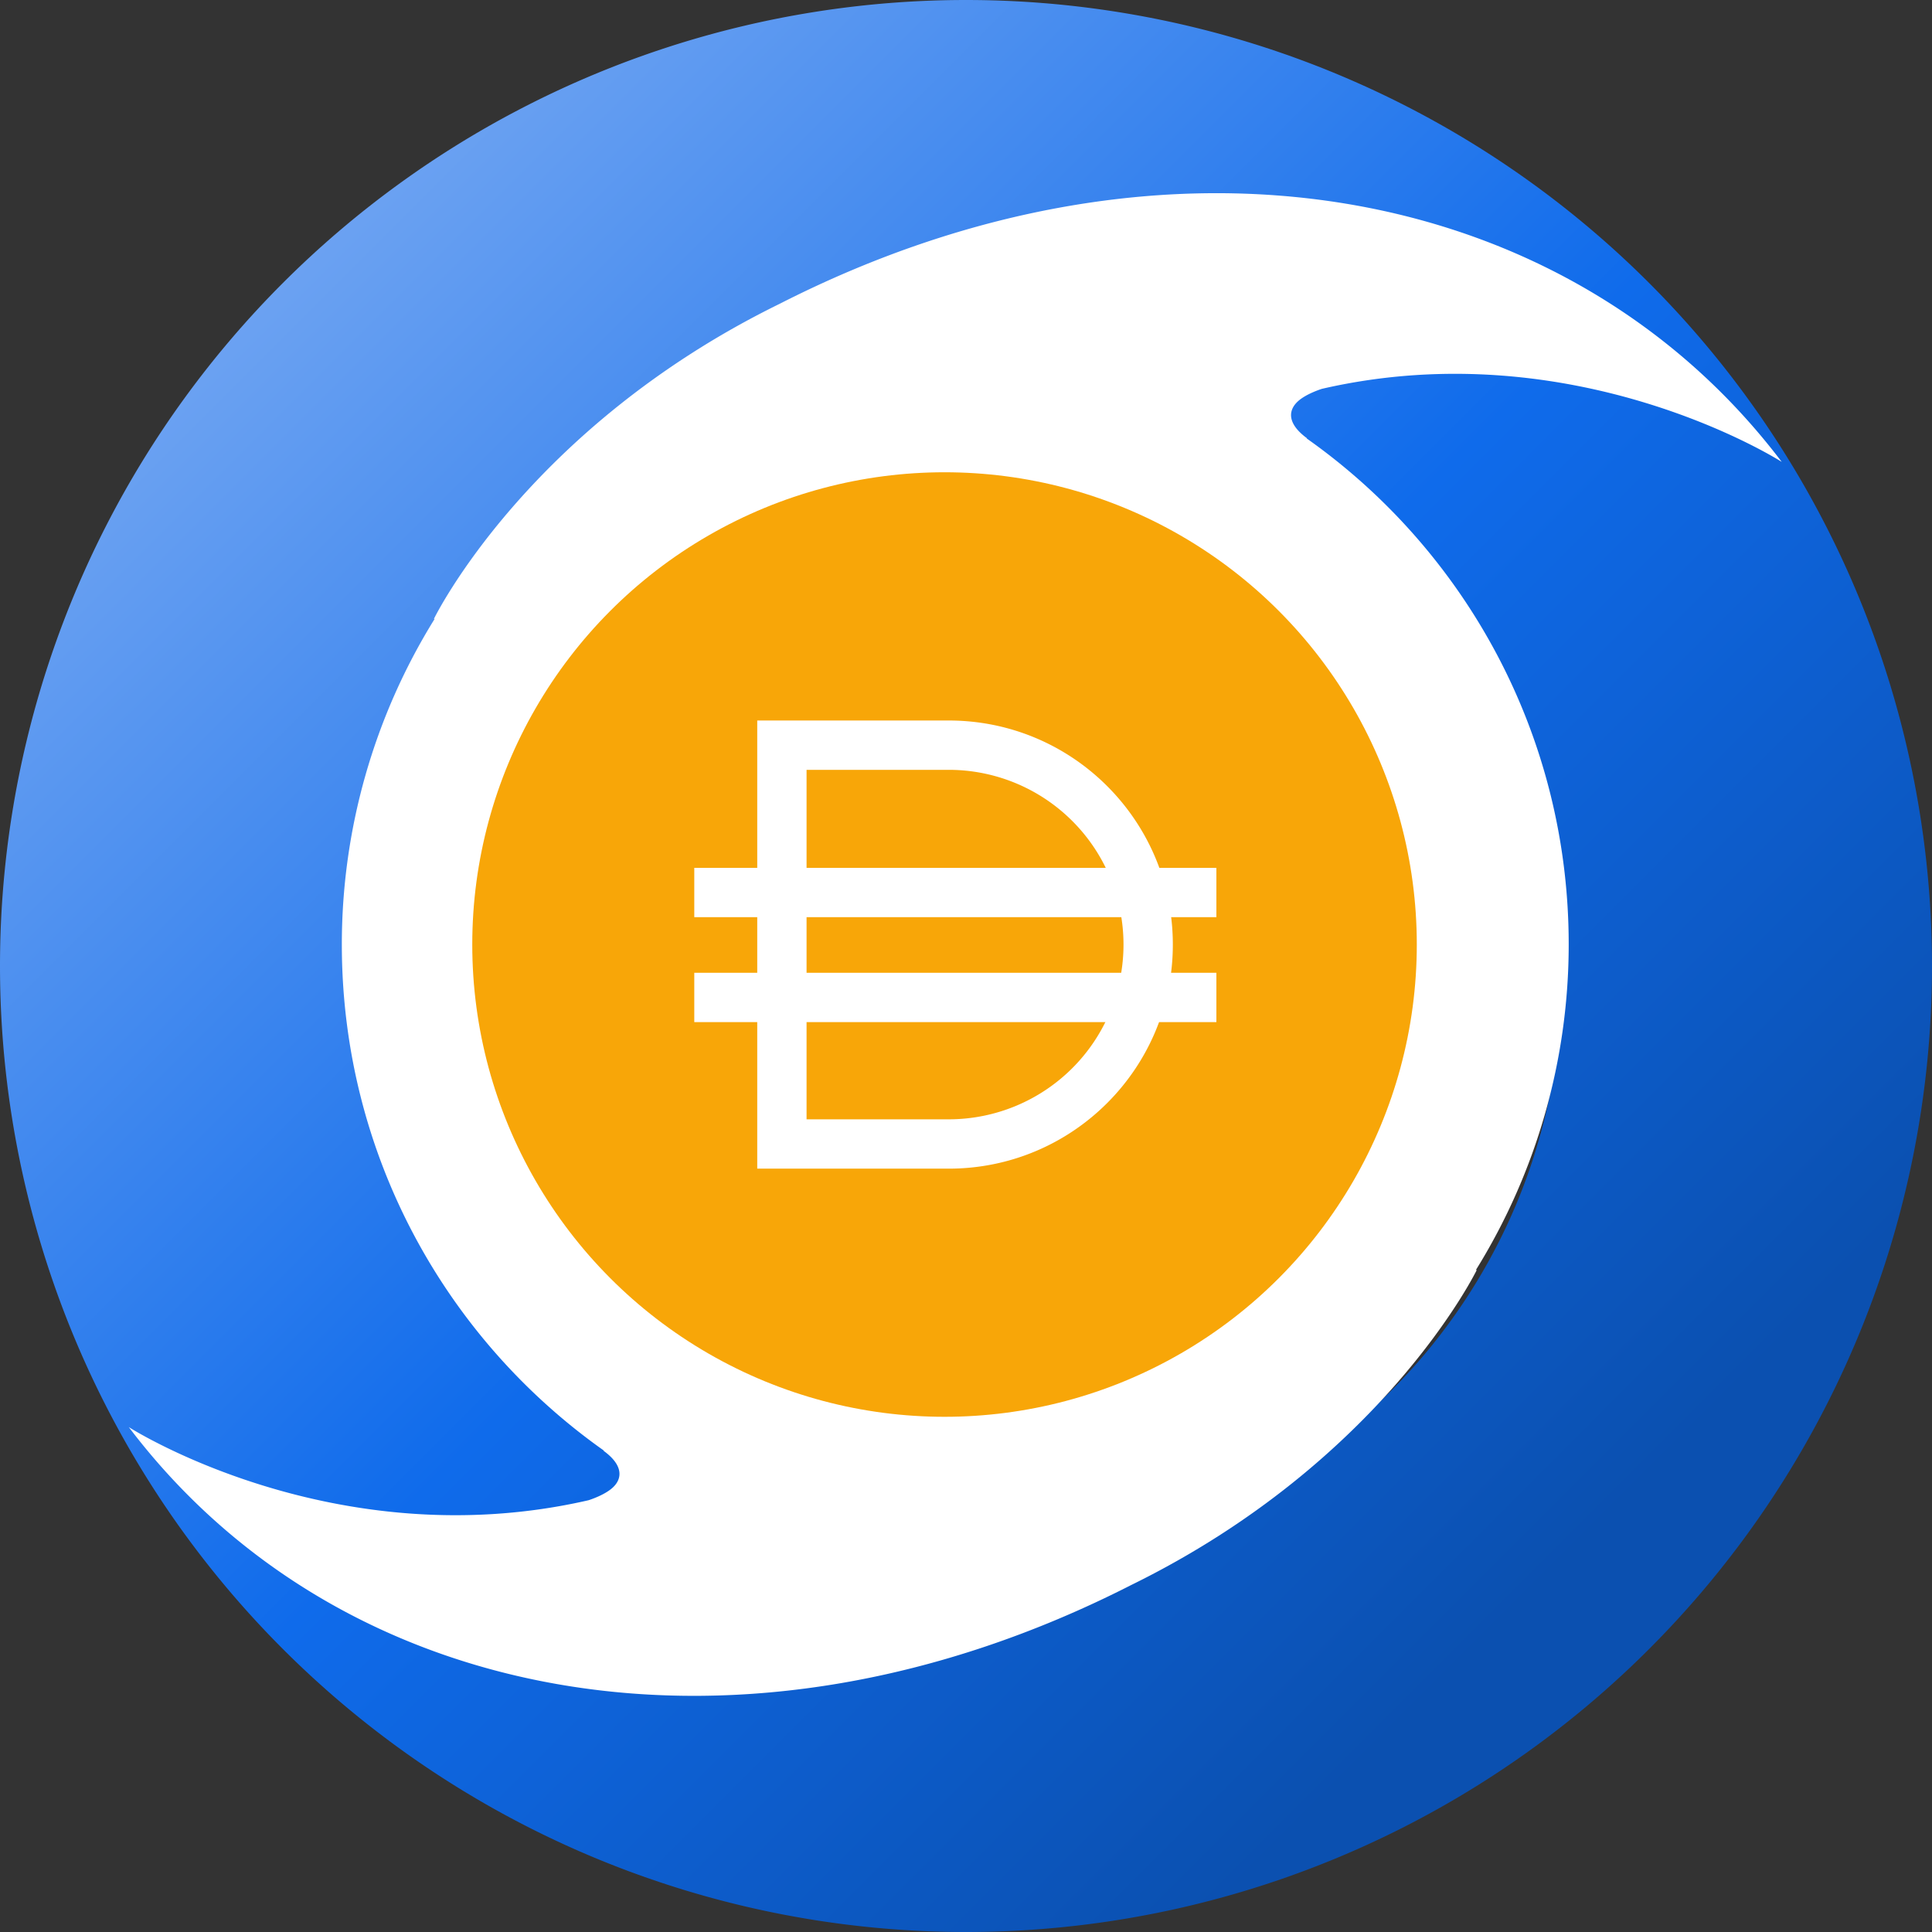 <svg width="90" height="90" viewBox="0 0 90 90" xmlns="http://www.w3.org/2000/svg"><rect x="0" y="0" width="90" height="90" fill="#333333" stroke="none"/><defs><linearGradient x1="80.697%" y1="80.697%" x2="13.5%" y2="13.5%" id="a"><stop stop-color="#0B50B0" offset=".079%"/><stop stop-color="#0F6BEB" offset="46.271%"/><stop stop-color="#6FA4F2" offset="100%"/></linearGradient></defs><g fill="none" fill-rule="evenodd"><g><path d="M45.616 18.493a27.123 27.123 0 1 1-27.123 27.123 27.158 27.158 0 0 1 27.123-27.123zM45 0a45 45 0 1 0 0 90 45 45 0 0 0 0-90z" fill="url(#a)" fill-rule="nonzero"/><path d="m60.871 20.426.012-.012c-.913-.67-.883-1.279-.441-1.7.387-.371 1.143-.602 1.143-.602C73.439 15.388 83 21.517 83 21.517c-9.924-13.098-28.703-16.534-46.689-7.36-11.78 5.776-16.099 14.676-16.099 14.676l.037-.006a28.748 28.748 0 0 0-4.325 15.17c0 9.758 4.833 18.366 12.205 23.575l-.012.012c.913.664.883 1.28.441 1.7-.387.371-1.143.603-1.143.603C15.555 72.61 6 66.48 6 66.48c9.924 13.104 28.703 16.534 46.689 7.36 11.78-5.776 16.105-14.682 16.105-14.682l-.043.006a28.753 28.753 0 0 0 4.325-15.175c0-9.753-4.833-18.361-12.205-23.564zm-27.767 23.88c0-6.496 5.242-11.766 11.704-11.766 6.462 0 11.704 5.27 11.704 11.767 0 6.502-5.242 11.773-11.704 11.773-6.468 0-11.704-5.265-11.704-11.773z" fill="#FFF" fill-rule="nonzero"/><g transform="translate(22 22)"><circle fill="#F8A608" fill-rule="nonzero" cx="22" cy="22" r="22"/><g fill="#FFF"><path d="M13.275 11.564h8.922c5.765 0 10.438 4.673 10.438 10.438 0 5.765-4.673 10.438-10.438 10.438h-8.922V11.564zm2.298 2.298v16.28h6.624a8.14 8.14 0 1 0 0-16.28h-6.624z"/><path fill-rule="nonzero" d="M10.342 20.725h24.322v-2.297H10.342zM10.342 25.614h24.322v-2.298H10.342z"/></g></g></g></g></svg>